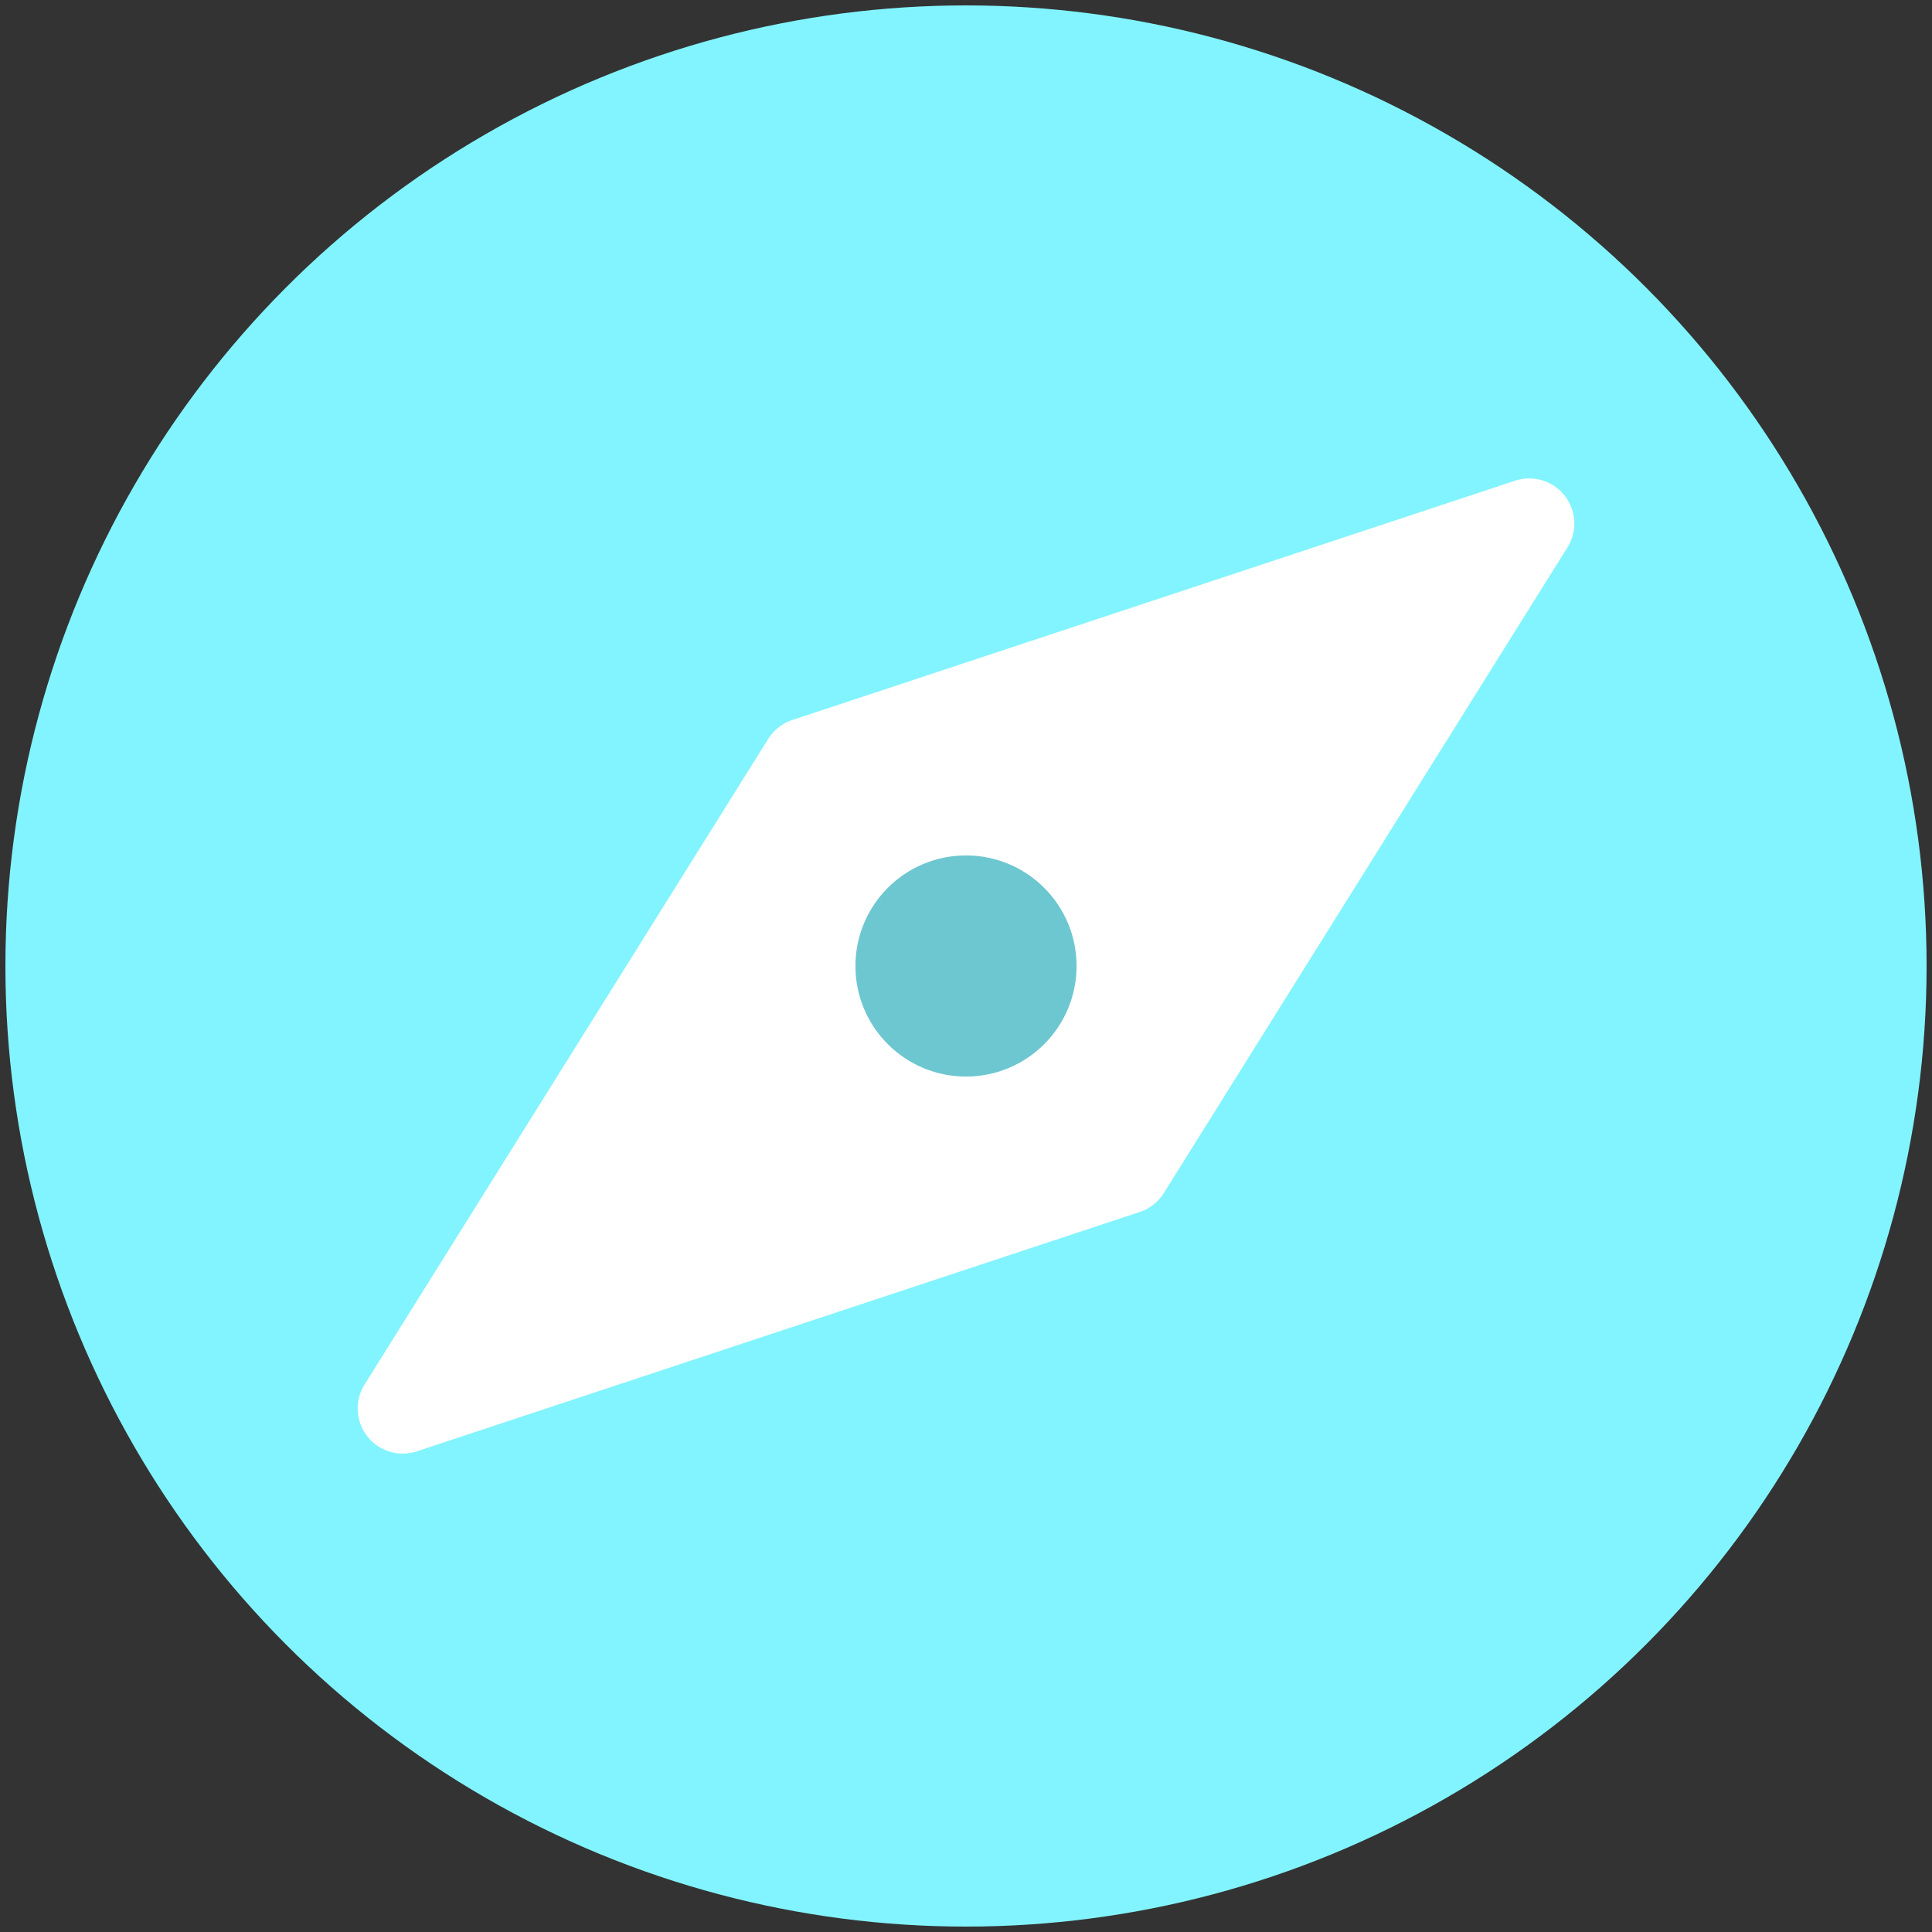 <svg id="レイヤー_1" data-name="レイヤー 1" xmlns="http://www.w3.org/2000/svg" viewBox="0 0 300 300"><rect x="0" y="0" width="300" height="300" fill="#333333" stroke="none"/><defs><style>.cls-1{fill:#82f4ff;}.cls-2{fill:#fff;stroke:#fff;stroke-linecap:round;stroke-linejoin:round;stroke-width:14px;}.cls-3{fill:#6dc7d0;stroke:#6dc7d0;stroke-miterlimit:10;stroke-width:16px;}</style></defs><circle class="cls-1" cx="150" cy="150" r="149.16"/><polygon class="cls-2" points="237.46 81.29 125.22 118.45 62.54 218.71 174.78 181.55 237.46 81.29"/><circle class="cls-3" cx="150" cy="150" r="9.17"/></svg>